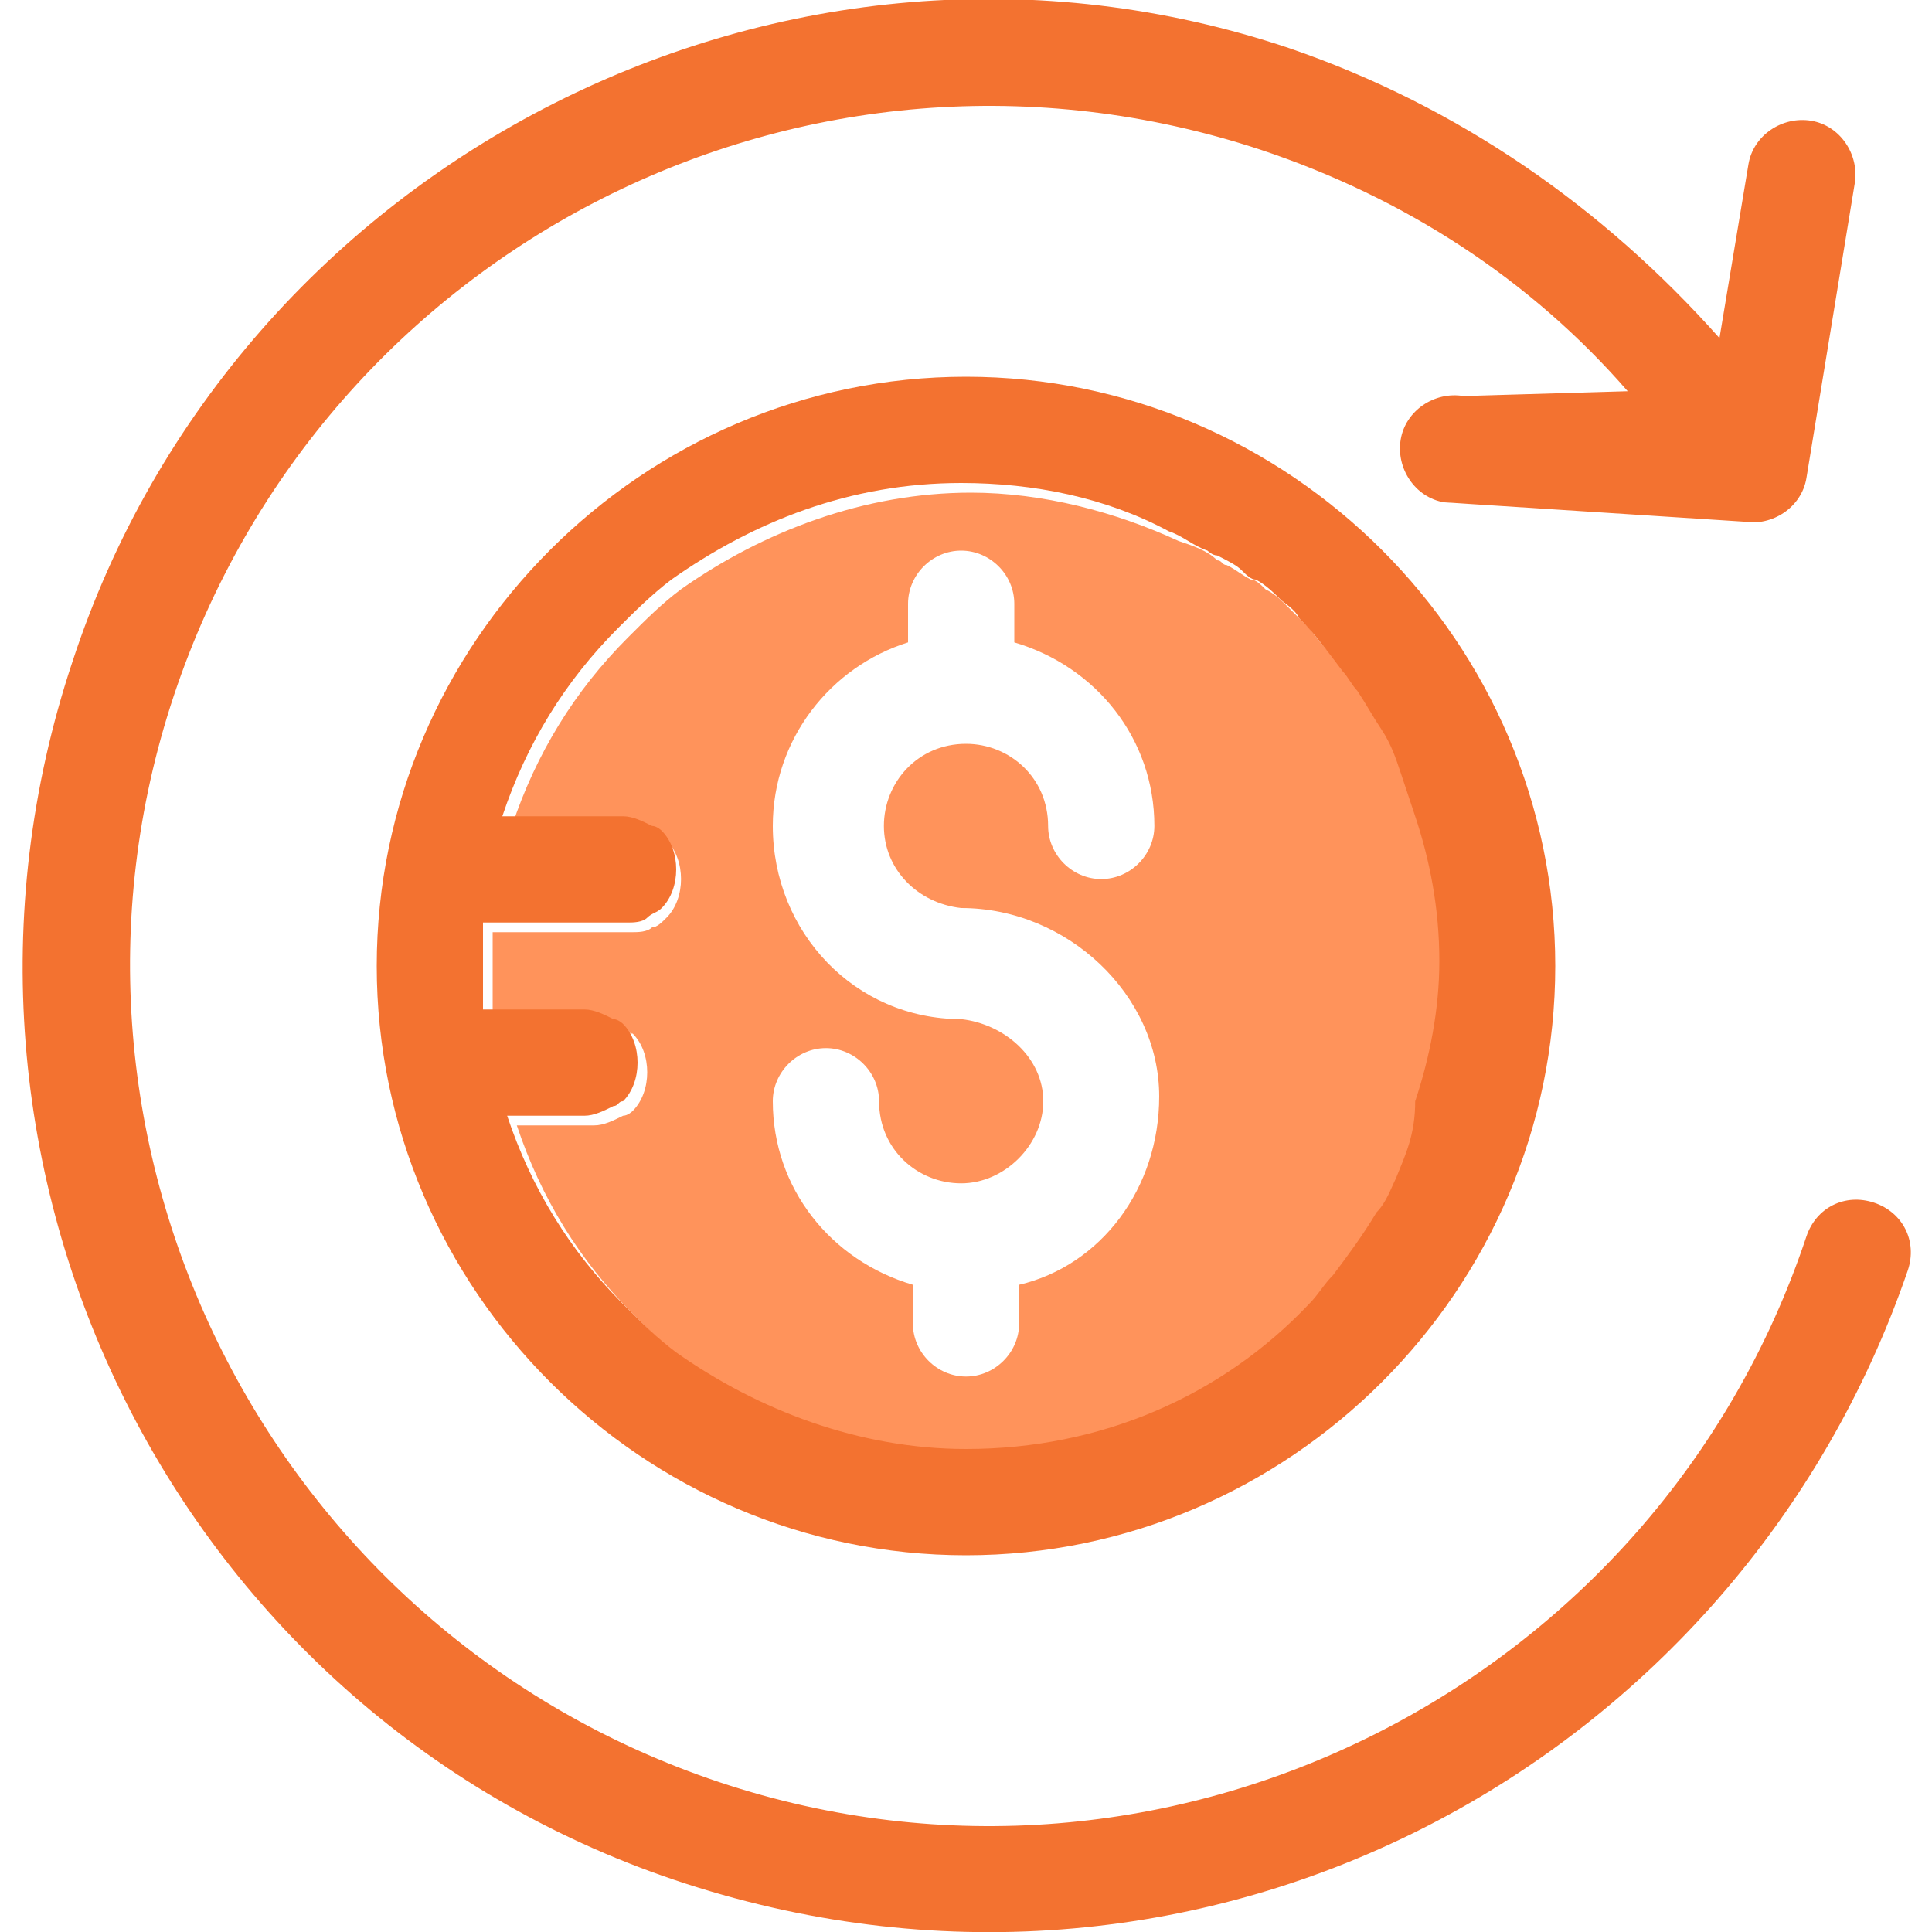 <?xml version="1.0" encoding="utf-8"?>
<!-- Generator: Adobe Illustrator 24.3.0, SVG Export Plug-In . SVG Version: 6.00 Build 0)  -->
<svg version="1.1" id="Layer_1" xmlns="http://www.w3.org/2000/svg" xmlns:xlink="http://www.w3.org/1999/xlink" x="0px" y="0px"
	 width="40px" height="40px" viewBox="0 0 40 40" style="enable-background:new 0 0 40 40;" xml:space="preserve">
<style type="text/css">
	.st0{fill:#FF935B;}
	.st1{fill:#F37230;}
</style>
<path class="st0" d="M29.5,17.1c-0.1-0.3-0.2-0.6-0.3-0.9c-0.1-0.3-0.3-0.6-0.4-0.9c0,0,0,0,0,0c-0.1-0.3-0.3-0.6-0.5-0.8
	c-0.1-0.1-0.2-0.3-0.3-0.4c-0.3-0.4-0.6-0.7-0.9-1.1c-0.1-0.1-0.3-0.3-0.4-0.4c-0.2-0.2-0.3-0.3-0.5-0.4c-0.1-0.1-0.2-0.2-0.3-0.2
	c-0.2-0.1-0.3-0.2-0.5-0.3c-0.1,0-0.1-0.1-0.2-0.1c-0.2-0.2-0.5-0.3-0.8-0.4c-1.3-0.6-2.8-1-4.3-1c-2.2,0-4.3,0.8-6,2
	c-0.4,0.3-0.7,0.6-1.1,1c-1.1,1.1-1.9,2.4-2.4,3.9H13c0.2,0,0.4,0.1,0.6,0.2c0.1,0,0.1,0.1,0.2,0.1c0.2,0.2,0.3,0.5,0.3,0.8
	c0,0.3-0.1,0.6-0.3,0.8c-0.1,0.1-0.2,0.2-0.3,0.2c-0.1,0.1-0.3,0.1-0.4,0.1h-2.9v0c0,0.3,0,0.6,0,0.9s0,0.6,0,0.9h2.1
	c0.2,0,0.4,0.1,0.6,0.2c0.1,0,0.1,0.1,0.2,0.1c0.2,0.2,0.3,0.5,0.3,0.8c0,0.3-0.1,0.6-0.3,0.8c0,0-0.1,0.1-0.2,0.1
	c-0.2,0.1-0.4,0.2-0.6,0.2h-1.6c0.5,1.5,1.3,2.8,2.4,3.9c0.3,0.3,0.7,0.7,1.1,1c1.7,1.2,3.7,2,6,2c2.8,0,5.3-1.2,7.1-3
	c0.2-0.2,0.4-0.4,0.5-0.6c0.3-0.4,0.6-0.8,0.9-1.3c0.1-0.2,0.3-0.5,0.4-0.7c0.2-0.5,0.4-0.9,0.6-1.5c0.3-0.9,0.5-1.9,0.5-2.9
	C29.9,19,29.8,18,29.5,17.1z M21.1,26.6v0.8c0,0.6-0.5,1.1-1.1,1.1c-0.6,0-1.1-0.5-1.1-1.1v-0.8c-1.7-0.5-2.9-2-2.9-3.8
	c0-0.6,0.5-1.1,1.1-1.1c0.6,0,1.1,0.5,1.1,1.1c0,1,0.8,1.7,1.7,1.7s1.7-0.8,1.7-1.7c0-0.9-0.8-1.6-1.7-1.7c0,0,0,0,0,0
	c-2.2,0-3.9-1.8-3.9-4c0-1.8,1.2-3.3,2.8-3.8v-0.8c0-0.6,0.5-1.1,1.1-1.1c0.6,0,1.1,0.5,1.1,1.1v0.8c1.7,0.5,2.9,2,2.9,3.8
	c0,0.6-0.5,1.1-1.1,1.1c-0.6,0-1.1-0.5-1.1-1.1c0-1-0.8-1.7-1.7-1.7c-1,0-1.7,0.8-1.7,1.7c0,0.9,0.7,1.6,1.6,1.7h0
	c2.2,0,4.1,1.8,4.1,3.9C24,24.6,22.8,26.2,21.1,26.6z"/>
<path class="st1" d="M20,7.8C13.3,7.8,7.8,13.3,7.8,20c0,6.7,5.5,12.2,12.2,12.2S32.2,26.7,32.2,20C32.2,13.3,26.7,7.8,20,7.8z
	 M28.9,24.4c-0.1,0.2-0.2,0.5-0.4,0.7c-0.3,0.5-0.6,0.9-0.9,1.3c-0.2,0.2-0.3,0.4-0.5,0.6c-1.8,1.9-4.3,3-7.1,3c-2.2,0-4.3-0.8-6-2
	c-0.4-0.3-0.7-0.6-1.1-1c-1.1-1.1-1.9-2.4-2.4-3.9h1.6c0.2,0,0.4-0.1,0.6-0.2c0.1,0,0.1-0.1,0.2-0.1c0.2-0.2,0.3-0.5,0.3-0.8
	c0-0.3-0.1-0.6-0.3-0.8c0,0-0.1-0.1-0.2-0.1c-0.2-0.1-0.4-0.2-0.6-0.2h-2.1c0-0.3,0-0.6,0-0.9s0-0.6,0-0.9H13c0.1,0,0.3,0,0.4-0.1
	s0.2-0.1,0.3-0.2c0.2-0.2,0.3-0.5,0.3-0.8c0-0.3-0.1-0.6-0.3-0.8c0,0-0.1-0.1-0.2-0.1c-0.2-0.1-0.4-0.2-0.6-0.2h-2.5v0
	c0.5-1.5,1.3-2.8,2.4-3.9c0.3-0.3,0.7-0.7,1.1-1c1.7-1.2,3.7-2,6-2c1.5,0,3,0.3,4.3,1c0.3,0.1,0.5,0.3,0.8,0.4c0,0,0.1,0.1,0.2,0.1
	c0.2,0.1,0.4,0.2,0.5,0.3c0.1,0.1,0.2,0.2,0.3,0.2c0.2,0.1,0.4,0.3,0.5,0.4c0.1,0.1,0.3,0.2,0.4,0.4c0.3,0.3,0.6,0.7,0.9,1.1
	c0.1,0.1,0.2,0.3,0.3,0.4c0.2,0.3,0.3,0.5,0.5,0.8c0,0,0,0,0,0c0.2,0.3,0.3,0.6,0.4,0.9c0.1,0.3,0.2,0.6,0.3,0.9
	c0.3,0.9,0.5,1.9,0.5,3c0,1-0.2,2-0.5,2.9C29.3,23.5,29.1,23.9,28.9,24.4z"/>
<path class="st1" d="M38.8,24.9c-0.6-0.2-1.2,0.1-1.4,0.7C34.3,34.9,24.2,40,14.9,36.9C5.6,33.8,0.5,23.7,3.6,14.4
	C6.7,5.1,16.7,0,26.1,3.1c3,1,5.6,2.7,7.6,5l-3.4,0.1c-0.6-0.1-1.2,0.3-1.3,0.9c-0.1,0.6,0.3,1.2,0.9,1.3l6.2,0.4
	c0.6,0.1,1.2-0.3,1.3-0.9l1-6.1c0.1-0.6-0.3-1.2-0.9-1.3c-0.6-0.1-1.2,0.3-1.3,0.9L35.6,7c-2.4-2.7-5.4-4.8-8.9-6
	C16.3-2.5,4.9,3.3,1.5,13.7C-2,24.2,3.7,35.6,14.2,39C25,42.5,36,36.5,39.5,26.3C39.7,25.7,39.4,25.1,38.8,24.9z"/>
</svg>
